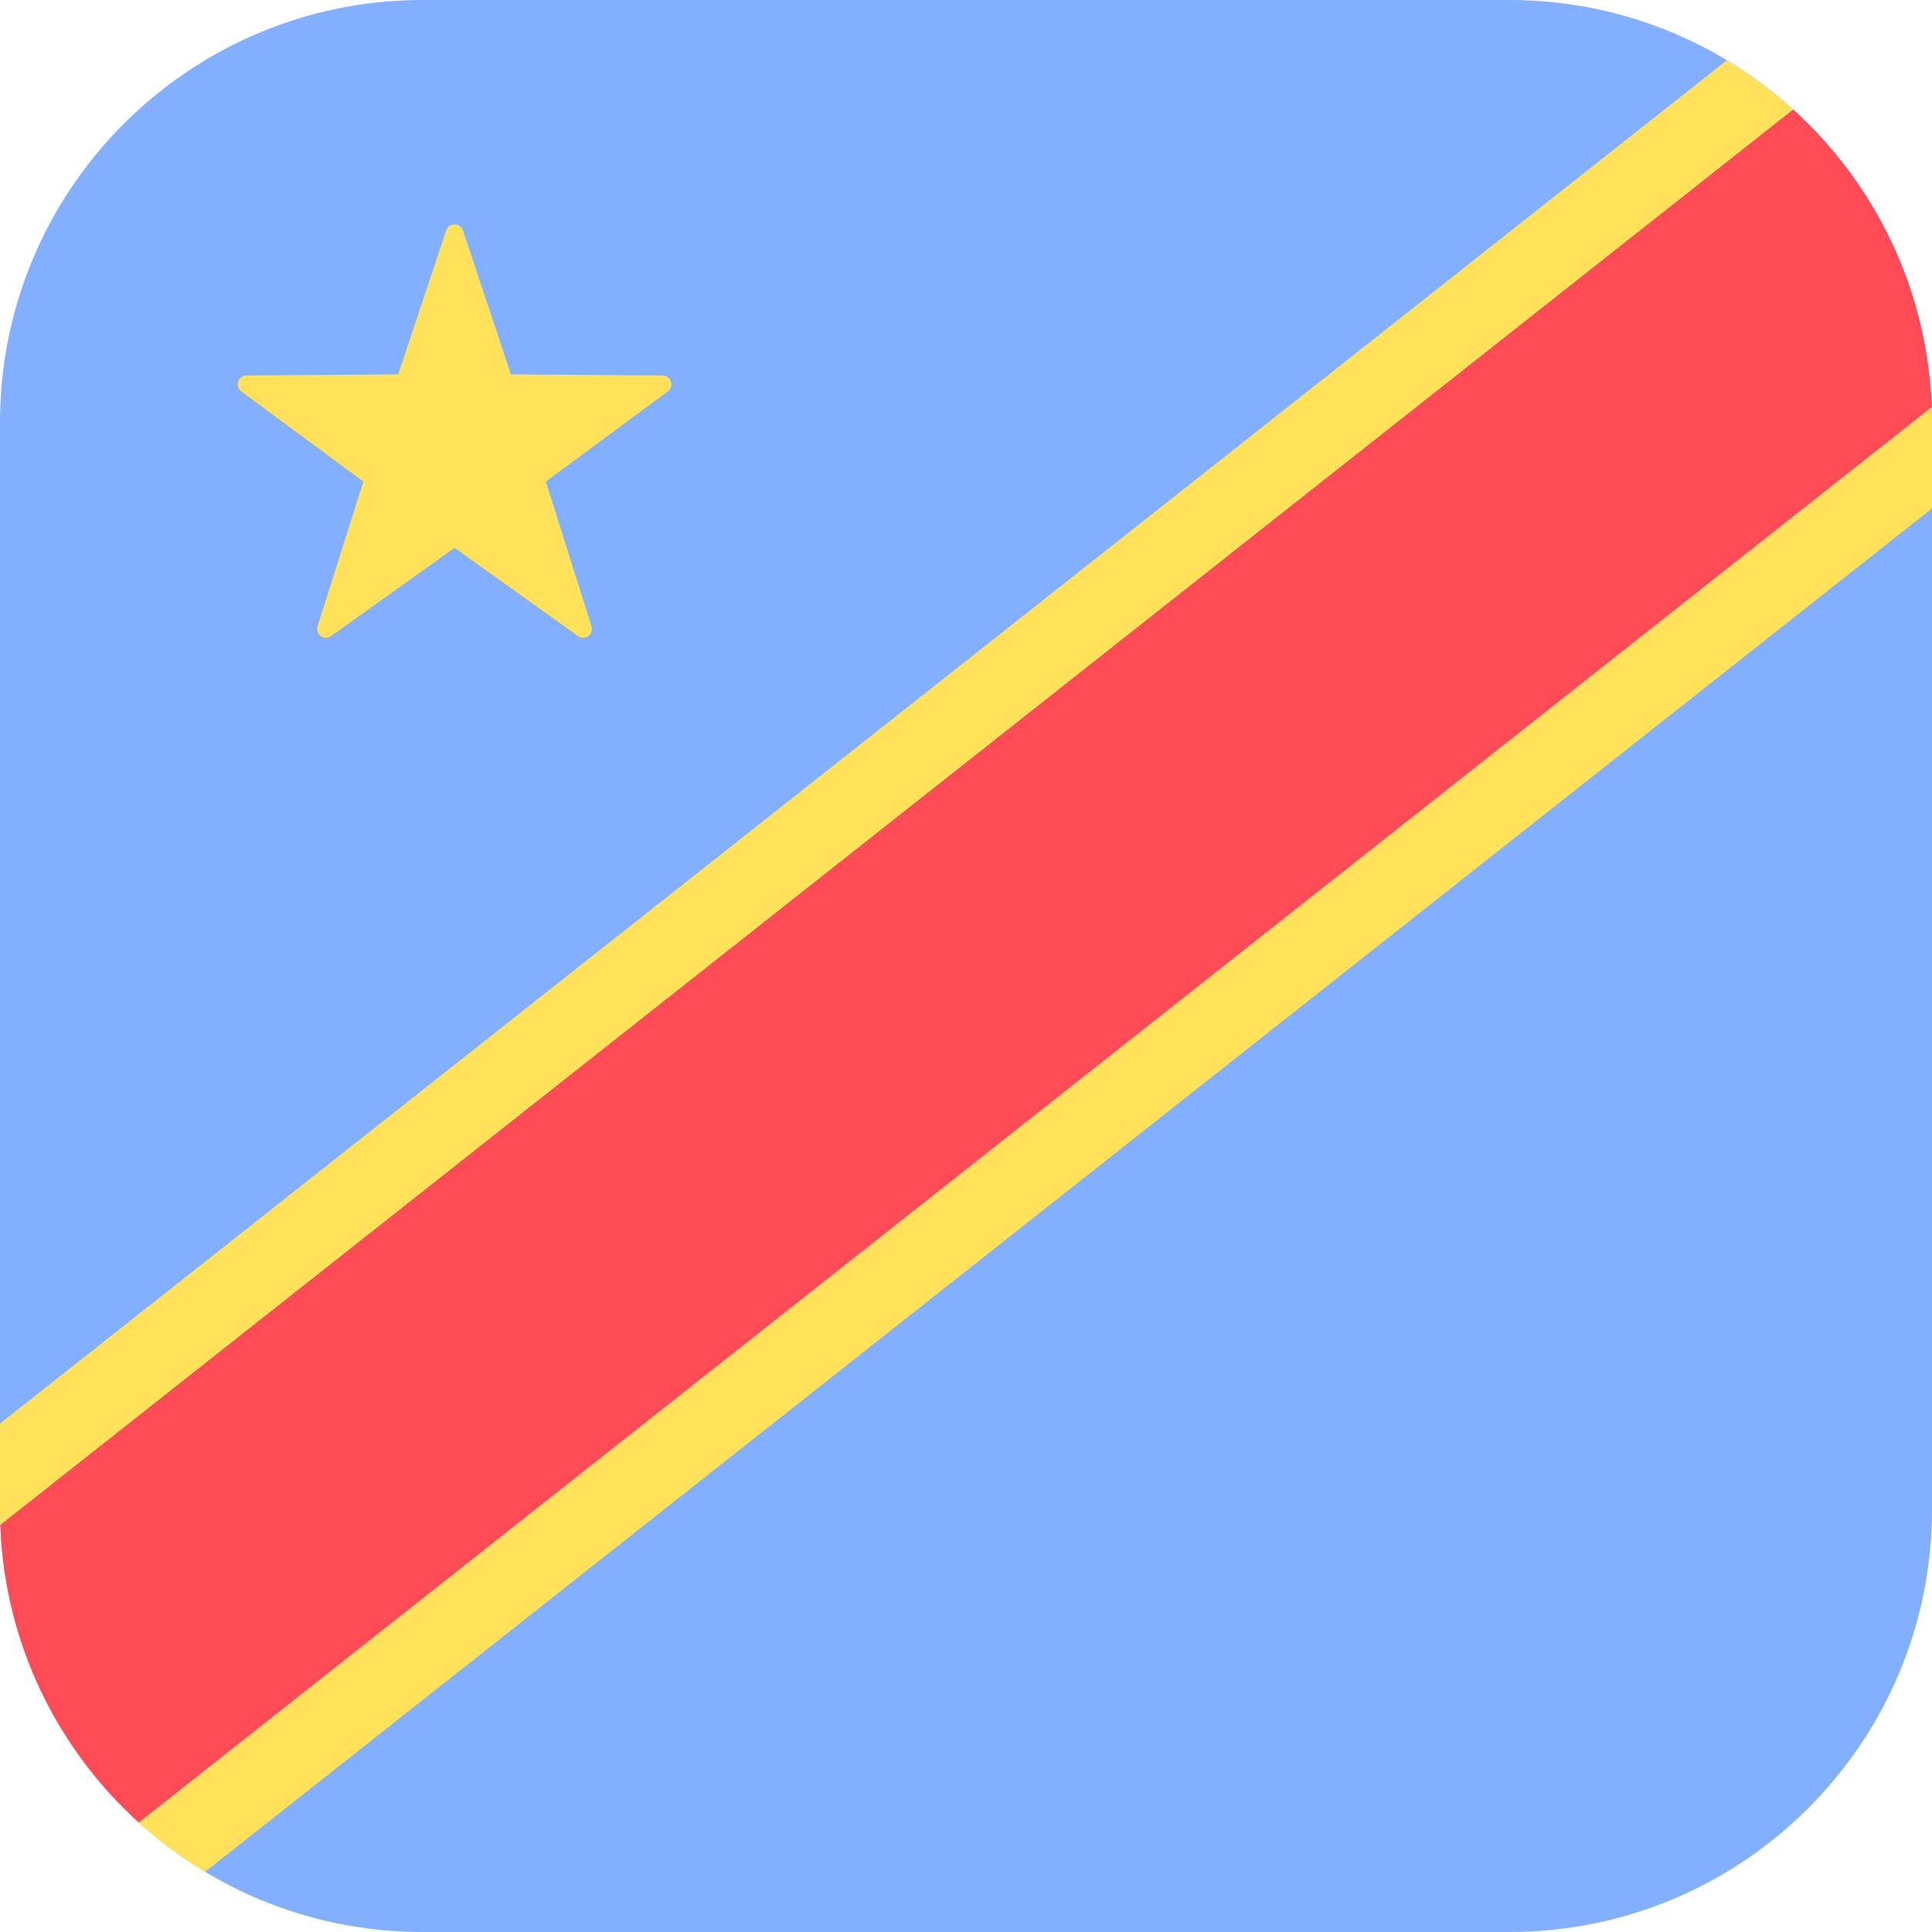 <svg xmlns="http://www.w3.org/2000/svg" xmlns:xlink="http://www.w3.org/1999/xlink" version="1.1" id="Layer_1" x="0px" y="0px" viewBox="0 0 512 512" style="enable-background:new 0 0 512 512;" xml:space="preserve"><path style="fill:#82AFFF;" d="M400,0H112C50.144,0,0,50.144,0,112v288c0,61.856,50.144,112,112,112h288  c61.856,0,112-50.144,112-112V112C512,50.144,461.856,0,400,0z"/><g>	<path style="fill:#FFE15A;" d="M457.649,15.962L0,377.263V400c0,1.388,0.034,2.768,0.084,4.144L475.231,29.028   C469.825,24.125,463.937,19.745,457.649,15.962z"/>	<path style="fill:#FFE15A;" d="M36.769,482.972c5.405,4.904,11.294,9.284,17.582,13.066L512,134.737V112   c0-1.388-0.034-2.768-0.084-4.144L36.769,482.972z"/></g><path style="fill:#FF4B55;" d="M475.231,29.028L0.084,404.144c1.137,31.231,15.053,59.202,36.685,78.828l475.146-375.116  C510.779,76.624,496.863,48.654,475.231,29.028z"/><path style="fill:#FFE15A;" d="M122.682,61.068L135.4,99.203l40.199,0.312c2.248,0.017,3.18,2.886,1.372,4.221l-32.338,23.881  l12.126,38.328c0.678,2.143-1.762,3.916-3.591,2.609l-32.705-23.376l-32.705,23.376c-1.829,1.307-4.269-0.466-3.591-2.609  l12.126-38.328l-32.338-23.881c-1.808-1.335-0.876-4.204,1.372-4.221l40.199-0.312l12.719-38.135  C118.954,58.936,121.971,58.936,122.682,61.068z"/><g></g><g></g><g></g><g></g><g></g><g></g><g></g><g></g><g></g><g></g><g></g><g></g><g></g><g></g><g></g></svg>
